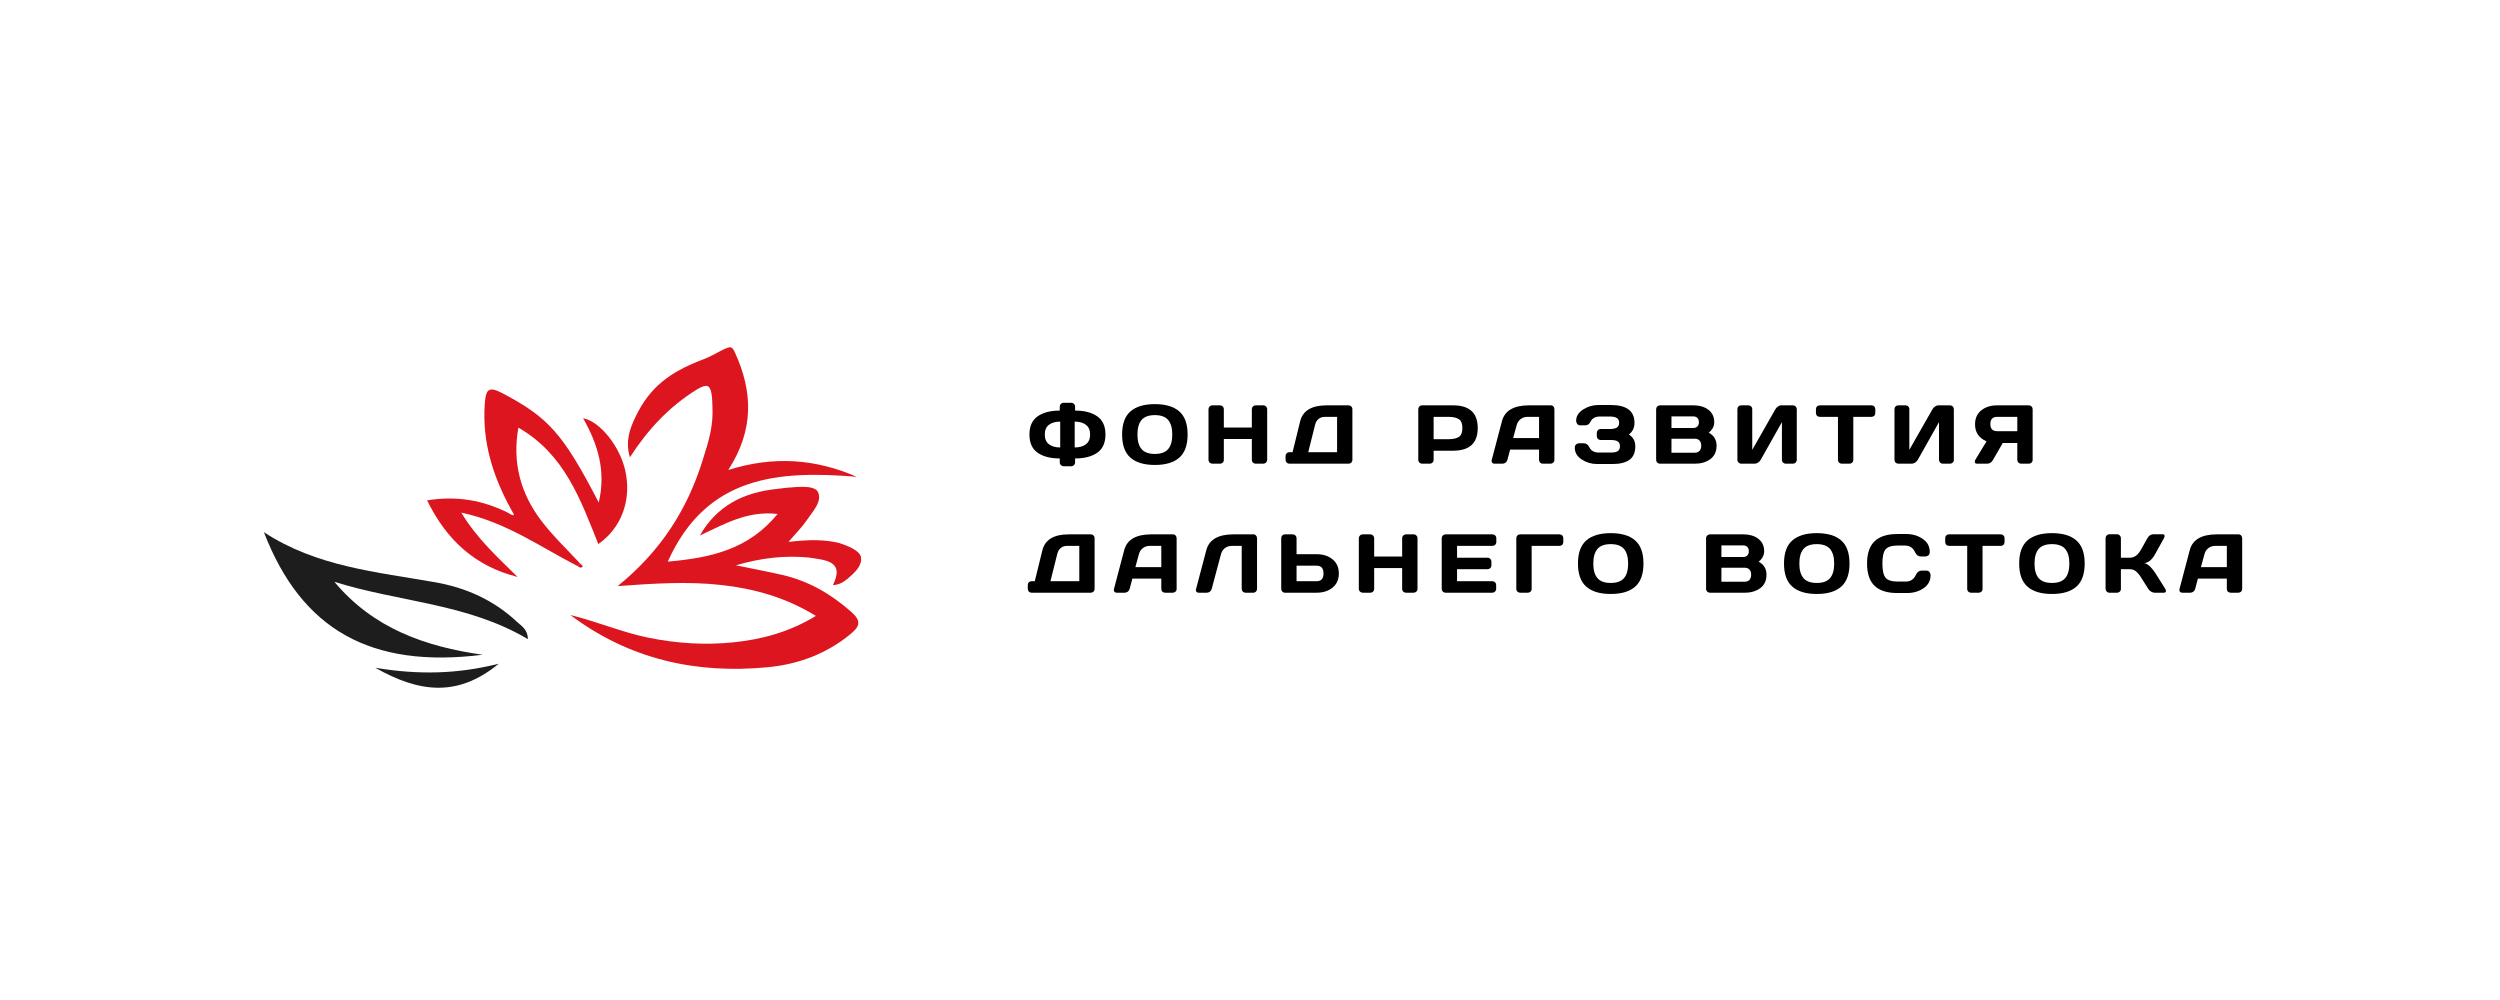 <svg width="180" height="72" viewBox="0 0 180 72" fill="none" xmlns="http://www.w3.org/2000/svg">
<path d="M52.914 25.377C54.192 28.17 54.321 30.926 52.434 33.84C55.732 32.801 58.729 33.049 61.685 34.328C56.077 33.87 50.875 34.212 48.079 40.437C51.212 40.163 53.907 39.546 55.988 37.004C53.776 36.755 52.118 37.759 50.391 38.556C51.627 36.392 53.56 35.453 55.903 35.207C56.248 35.166 56.777 35.097 56.951 35.097C57.125 35.097 58.613 34.874 58.887 35.412C59.233 36.09 58.511 36.835 58.08 37.465C57.742 37.959 57.308 38.389 56.771 39.018C58.257 38.84 59.389 38.84 60.433 39.101C60.975 39.279 61.908 39.623 61.988 40.114C62.093 40.757 61.5 41.267 60.999 41.691C60.744 41.907 60.386 42.121 59.971 42.121C60.864 40.346 59.344 40.326 58.257 40.146C56.516 39.972 54.798 40.169 52.986 40.702C54.103 40.933 55.225 41.142 56.336 41.398C58.237 41.836 59.853 42.781 61.308 44.072C62.04 44.722 61.904 45.105 61.234 45.656C59.502 47.081 57.474 47.828 55.291 48.039C50.111 48.54 45.304 47.47 41.068 44.282C42.977 44.742 44.792 45.536 46.725 45.922C48.743 46.329 50.777 46.458 52.813 46.247C54.85 46.037 56.817 45.517 58.743 44.345C56.568 43.01 54.302 42.379 51.891 42.115C49.519 41.855 47.152 42.004 44.476 42.196C47.606 39.661 49.492 36.653 50.588 33.148C51.042 31.696 51.375 30.69 51.293 29.178C51.276 28.865 51.293 27.785 50.857 27.782C50.597 27.785 50.312 27.958 50.066 28.112C48.172 29.307 46.667 30.892 45.352 32.925C45.007 31.753 45.352 30.862 45.759 30.009C46.8 27.829 48.285 26.797 50.423 25.957C50.841 25.795 51.03 25.729 51.729 25.348C51.729 25.348 52.338 25 52.57 25C52.77 25 52.914 25.377 52.914 25.377Z" fill="#DC151E"/>
<path d="M36.806 36.692C35.499 34.316 34.704 31.826 34.905 29.065C34.979 28.064 35.153 27.771 36.178 28.313C39.472 30.055 40.527 31.188 43.11 36.183C43.648 33.896 43.039 31.976 41.983 30.111C43.202 30.339 44.631 32.139 45.019 33.882C45.484 35.973 44.765 37.999 43.08 39.173C41.802 35.997 40.674 32.719 37.323 30.788C36.867 33.364 37.508 35.563 38.986 37.51C39.814 38.599 40.826 39.55 41.756 40.562L41.581 40.754C38.941 39.41 36.509 37.62 33.21 36.905C34.383 38.842 35.864 40.148 37.264 41.54C34.215 40.771 32.153 38.896 30.752 36.026C32.891 35.679 34.784 36.019 36.594 36.929C36.718 36.992 36.844 37.099 36.958 37.099C37.071 37.099 36.931 36.925 36.806 36.692Z" fill="#DC151E"/>
<path d="M24.075 41.887C26.875 45.251 30.636 46.559 34.753 47.142C26.713 48.151 21.718 45.355 19 38.317C22.794 40.806 27.128 41.181 31.358 41.928C33.573 42.319 35.568 43.219 37.218 44.769C37.544 45.069 37.995 45.312 38.011 46.021C33.659 43.427 28.662 43.346 24.075 41.887Z" fill="#1D1D1E"/>
<path d="M35.91 47.789C32.956 50.214 30.191 49.877 27.022 48.08C30.161 48.598 32.916 48.535 35.91 47.789Z" fill="#1D1D1E"/>
<path d="M41.757 40.562C41.829 40.633 41.975 40.754 41.964 40.77C41.839 40.954 41.709 40.839 41.582 40.753L41.757 40.562Z" fill="#DC151E"/>
<path d="M76.303 29.562V29.275C76.303 29.199 76.33 29.135 76.385 29.082C76.439 29.027 76.507 29 76.587 29H77.126C77.206 29 77.272 29.027 77.325 29.082C77.38 29.135 77.407 29.199 77.407 29.275V29.562C78.075 29.562 78.606 29.7 79.001 29.976C79.395 30.249 79.593 30.686 79.593 31.285C79.593 31.885 79.395 32.322 79.001 32.598C78.606 32.871 78.075 33.008 77.407 33.008V33.295C77.407 33.371 77.379 33.435 77.322 33.488C77.268 33.543 77.202 33.57 77.126 33.57H76.587C76.511 33.57 76.444 33.543 76.388 33.488C76.331 33.435 76.303 33.371 76.303 33.295V33.008C75.635 33.008 75.103 32.871 74.709 32.598C74.316 32.322 74.12 31.885 74.12 31.285C74.12 30.686 74.316 30.249 74.709 29.976C75.103 29.7 75.635 29.562 76.303 29.562ZM76.335 32.217V30.356C75.991 30.356 75.72 30.434 75.52 30.588C75.323 30.74 75.225 30.973 75.225 31.285C75.225 31.598 75.323 31.831 75.52 31.985C75.72 32.14 75.991 32.217 76.335 32.217ZM77.378 32.217C77.722 32.217 77.992 32.14 78.189 31.985C78.389 31.831 78.488 31.598 78.488 31.285C78.488 30.973 78.389 30.74 78.189 30.588C77.992 30.434 77.722 30.356 77.378 30.356V32.217Z" fill="black"/>
<path d="M84.908 32.952C84.509 33.302 83.923 33.477 83.15 33.477C82.379 33.477 81.793 33.302 81.392 32.952C80.992 32.601 80.792 32.045 80.792 31.285C80.792 30.525 80.992 29.971 81.392 29.621C81.793 29.271 82.379 29.097 83.15 29.097C83.923 29.097 84.509 29.271 84.908 29.621C85.308 29.971 85.508 30.525 85.508 31.285C85.508 32.045 85.308 32.601 84.908 32.952ZM84.108 30.239C83.911 30.005 83.591 29.888 83.15 29.888C82.71 29.888 82.391 30.005 82.192 30.239C81.995 30.474 81.896 30.823 81.896 31.288C81.896 31.751 81.995 32.1 82.192 32.334C82.391 32.566 82.71 32.683 83.15 32.683C83.591 32.683 83.911 32.566 84.108 32.334C84.305 32.1 84.404 31.751 84.404 31.288C84.404 30.823 84.305 30.474 84.108 30.239Z" fill="black"/>
<path d="M87.012 33.11V29.463C87.012 29.387 87.039 29.321 87.094 29.267C87.149 29.212 87.216 29.185 87.296 29.185H87.841C87.917 29.185 87.982 29.212 88.034 29.267C88.089 29.321 88.116 29.387 88.116 29.463V30.781H90.132V29.463C90.132 29.387 90.159 29.321 90.214 29.267C90.269 29.212 90.334 29.185 90.41 29.185H90.955C91.035 29.185 91.102 29.212 91.154 29.267C91.209 29.321 91.237 29.387 91.237 29.463V33.11C91.237 33.187 91.208 33.252 91.152 33.307C91.097 33.359 91.031 33.386 90.955 33.386H90.41C90.334 33.386 90.269 33.36 90.214 33.31C90.159 33.257 90.132 33.192 90.132 33.116V31.61H88.116V33.116C88.116 33.192 88.089 33.257 88.034 33.31C87.982 33.36 87.917 33.386 87.841 33.386H87.296C87.22 33.386 87.153 33.359 87.097 33.307C87.04 33.252 87.012 33.187 87.012 33.11Z" fill="black"/>
<path d="M92.561 33.11V32.829C92.561 32.753 92.588 32.688 92.64 32.636C92.695 32.583 92.76 32.557 92.837 32.557H93.065L93.61 30.339C93.8 29.569 94.434 29.185 95.514 29.185H97.097C97.173 29.185 97.237 29.211 97.29 29.264C97.344 29.316 97.372 29.381 97.372 29.457V33.116C97.372 33.192 97.344 33.257 97.29 33.31C97.237 33.36 97.173 33.386 97.097 33.386H92.837C92.76 33.386 92.695 33.359 92.64 33.307C92.588 33.252 92.561 33.187 92.561 33.11ZM94.193 32.557H96.27V30.014H95.394C95.209 30.014 95.055 30.064 94.934 30.166C94.813 30.268 94.73 30.409 94.685 30.591L94.193 32.557Z" fill="black"/>
<path d="M102.116 33.11V29.463C102.116 29.387 102.143 29.321 102.195 29.267C102.248 29.212 102.312 29.185 102.389 29.185H104.624C105.806 29.185 106.396 29.73 106.396 30.819C106.396 31.907 105.806 32.451 104.624 32.451H103.221V33.11C103.221 33.187 103.193 33.252 103.139 33.307C103.086 33.359 103.021 33.386 102.945 33.386H102.395C102.318 33.386 102.253 33.359 102.198 33.307C102.144 33.252 102.116 33.187 102.116 33.11ZM103.221 31.622H104.29C104.618 31.622 104.867 31.567 105.037 31.458C105.207 31.347 105.292 31.134 105.292 30.819C105.292 30.503 105.207 30.29 105.037 30.181C104.867 30.069 104.618 30.014 104.29 30.014H103.221V31.622Z" fill="black"/>
<path d="M107.405 33.116L108.14 30.327C108.339 29.567 108.988 29.186 110.086 29.185H111.665C111.737 29.185 111.796 29.212 111.843 29.267C111.892 29.321 111.917 29.385 111.917 29.457V33.116C111.917 33.192 111.889 33.257 111.835 33.31C111.78 33.36 111.714 33.386 111.638 33.386H111.088C111.007 33.386 110.941 33.36 110.888 33.31C110.838 33.257 110.812 33.19 110.812 33.11V32.372H108.729L108.533 33.11C108.513 33.19 108.469 33.257 108.401 33.31C108.333 33.36 108.26 33.386 108.184 33.386H107.607C107.531 33.386 107.476 33.364 107.443 33.321C107.41 33.276 107.393 33.237 107.393 33.204C107.395 33.171 107.399 33.142 107.405 33.116ZM108.946 31.543H110.812V30.014H109.977C109.79 30.014 109.626 30.067 109.485 30.175C109.346 30.28 109.253 30.423 109.204 30.602L108.946 31.543Z" fill="black"/>
<path d="M113.385 32.24C113.385 32.125 113.419 32.042 113.487 31.991C113.556 31.94 113.622 31.915 113.687 31.915H114.032C114.212 31.915 114.353 32.023 114.454 32.24C114.503 32.344 114.585 32.427 114.7 32.489C114.816 32.552 114.944 32.583 115.084 32.583H116.001C116.214 32.583 116.373 32.549 116.479 32.48C116.584 32.412 116.637 32.296 116.637 32.132C116.637 31.968 116.584 31.852 116.479 31.783C116.373 31.715 116.214 31.681 116.001 31.681H115.245C115.169 31.681 115.104 31.654 115.049 31.602C114.996 31.547 114.97 31.481 114.97 31.405V31.165C114.97 31.093 114.995 31.029 115.046 30.975C115.099 30.918 115.161 30.89 115.234 30.89H115.893C116.129 30.89 116.302 30.855 116.411 30.784C116.523 30.714 116.578 30.6 116.578 30.441C116.578 30.281 116.523 30.166 116.411 30.096C116.302 30.025 116.129 29.99 115.893 29.99H115.181C114.864 29.99 114.646 30.11 114.525 30.351C114.437 30.534 114.305 30.626 114.129 30.626H113.78C113.687 30.626 113.613 30.592 113.561 30.523C113.508 30.455 113.482 30.381 113.482 30.301C113.482 29.969 113.65 29.696 113.986 29.483C114.321 29.269 114.686 29.161 115.078 29.161H115.978C117.114 29.161 117.683 29.589 117.683 30.444C117.683 30.8 117.548 31.08 117.279 31.285C117.587 31.477 117.741 31.759 117.741 32.132C117.741 32.583 117.6 32.909 117.317 33.11C117.035 33.31 116.631 33.409 116.104 33.409H114.982C114.585 33.409 114.22 33.301 113.886 33.084C113.552 32.865 113.385 32.584 113.385 32.24Z" fill="black"/>
<path d="M119.242 29.463C119.242 29.387 119.269 29.321 119.324 29.267C119.379 29.212 119.444 29.185 119.52 29.185H121.902C122.486 29.185 122.917 29.352 123.194 29.689C123.348 29.874 123.426 30.111 123.426 30.4C123.426 30.688 123.294 30.939 123.03 31.153C123.405 31.355 123.593 31.667 123.593 32.091C123.593 32.515 123.442 32.837 123.141 33.058C122.843 33.276 122.475 33.386 122.04 33.386H119.52C119.444 33.386 119.379 33.359 119.324 33.307C119.269 33.252 119.242 33.187 119.242 33.11V29.463ZM120.346 32.595H122.022C122.173 32.595 122.288 32.55 122.368 32.46C122.448 32.37 122.488 32.247 122.488 32.091C122.488 31.935 122.448 31.811 122.368 31.722C122.288 31.632 122.173 31.587 122.022 31.587H120.346V32.595ZM120.346 30.816H121.914C122.037 30.816 122.136 30.78 122.21 30.708C122.284 30.634 122.321 30.531 122.321 30.4C122.321 30.268 122.284 30.164 122.21 30.09C122.136 30.016 122.037 29.979 121.914 29.979H120.346V30.816Z" fill="black"/>
<path d="M125.093 33.11V29.463C125.093 29.383 125.12 29.316 125.172 29.264C125.225 29.211 125.291 29.185 125.371 29.185H125.887C125.963 29.185 126.028 29.211 126.08 29.264C126.135 29.316 126.162 29.381 126.162 29.457V32.39L127.829 29.463C127.874 29.387 127.936 29.321 128.014 29.267C128.092 29.212 128.164 29.185 128.231 29.185H129.095C129.171 29.185 129.236 29.212 129.288 29.267C129.341 29.321 129.368 29.387 129.368 29.463V33.11C129.368 33.187 129.34 33.252 129.286 33.307C129.231 33.359 129.165 33.386 129.089 33.386H128.574C128.497 33.386 128.432 33.359 128.377 33.307C128.325 33.252 128.298 33.187 128.298 33.11V30.392L126.769 33.11C126.724 33.187 126.661 33.252 126.579 33.307C126.496 33.359 126.417 33.386 126.341 33.386H125.371C125.295 33.386 125.23 33.359 125.175 33.307C125.121 33.252 125.093 33.187 125.093 33.11Z" fill="black"/>
<path d="M130.748 29.738V29.463C130.748 29.383 130.774 29.316 130.827 29.264C130.88 29.211 130.946 29.185 131.026 29.185H134.744C134.824 29.185 134.891 29.211 134.943 29.264C134.996 29.316 135.022 29.383 135.022 29.463V29.738C135.022 29.818 134.996 29.885 134.943 29.938C134.891 29.988 134.824 30.014 134.744 30.014H133.438V33.116C133.438 33.192 133.41 33.257 133.355 33.31C133.303 33.36 133.238 33.386 133.162 33.386H132.608C132.532 33.386 132.467 33.36 132.412 33.31C132.359 33.257 132.333 33.192 132.333 33.116V30.014H131.026C130.946 30.014 130.88 29.988 130.827 29.938C130.774 29.885 130.748 29.818 130.748 29.738Z" fill="black"/>
<path d="M136.403 33.11V29.463C136.403 29.383 136.429 29.316 136.482 29.264C136.535 29.211 136.601 29.185 136.681 29.185H137.197C137.273 29.185 137.338 29.211 137.39 29.264C137.445 29.316 137.472 29.381 137.472 29.457V32.39L139.139 29.463C139.184 29.387 139.246 29.321 139.324 29.267C139.402 29.212 139.474 29.185 139.541 29.185H140.405C140.481 29.185 140.546 29.212 140.598 29.267C140.651 29.321 140.677 29.387 140.677 29.463V33.11C140.677 33.187 140.65 33.252 140.595 33.307C140.541 33.359 140.475 33.386 140.399 33.386H139.883C139.807 33.386 139.742 33.359 139.687 33.307C139.634 33.252 139.608 33.187 139.608 33.11V30.392L138.079 33.11C138.034 33.187 137.97 33.252 137.888 33.307C137.806 33.359 137.727 33.386 137.651 33.386H136.681C136.605 33.386 136.54 33.359 136.485 33.307C136.43 33.252 136.403 33.187 136.403 33.11Z" fill="black"/>
<path d="M142.184 33.219C142.184 33.188 142.196 33.151 142.222 33.11L143.03 31.777C142.478 31.537 142.202 31.129 142.204 30.553C142.204 30.117 142.355 29.78 142.655 29.542C142.958 29.304 143.337 29.185 143.792 29.185H146.086C146.158 29.185 146.22 29.211 146.271 29.264C146.323 29.316 146.35 29.381 146.35 29.457V33.116C146.35 33.192 146.322 33.257 146.268 33.31C146.215 33.36 146.151 33.386 146.074 33.386H145.521C145.445 33.386 145.379 33.359 145.324 33.307C145.272 33.252 145.245 33.187 145.245 33.11V31.898H144.196L143.493 33.116C143.394 33.296 143.252 33.386 143.069 33.386H142.33C142.233 33.386 142.184 33.33 142.184 33.219ZM143.792 30.014C143.468 30.014 143.306 30.186 143.306 30.529C143.306 30.873 143.468 31.045 143.792 31.045H145.245V30.014H143.792Z" fill="black"/>
<path d="M74 42.399V42.118C74 42.042 74.026 41.977 74.079 41.925C74.134 41.872 74.199 41.846 74.275 41.846H74.504L75.049 39.628C75.238 38.858 75.873 38.474 76.953 38.474H78.535C78.611 38.474 78.676 38.5 78.728 38.553C78.783 38.605 78.811 38.67 78.811 38.746V42.405C78.811 42.481 78.783 42.546 78.728 42.599C78.676 42.649 78.611 42.675 78.535 42.675H74.275C74.199 42.675 74.134 42.648 74.079 42.596C74.026 42.541 74 42.476 74 42.399ZM75.632 41.846H77.709V39.303H76.833C76.647 39.303 76.494 39.353 76.373 39.455C76.252 39.557 76.169 39.698 76.124 39.88L75.632 41.846Z" fill="black"/>
<path d="M80.206 42.405L80.941 39.616C81.14 38.856 81.789 38.476 82.886 38.474H84.465C84.538 38.474 84.597 38.501 84.644 38.556C84.693 38.61 84.717 38.674 84.717 38.746V42.405C84.717 42.481 84.69 42.546 84.635 42.599C84.581 42.649 84.515 42.675 84.439 42.675H83.888C83.808 42.675 83.742 42.649 83.689 42.599C83.638 42.546 83.613 42.48 83.613 42.399V41.661H81.53L81.334 42.399C81.314 42.48 81.27 42.546 81.202 42.599C81.133 42.649 81.061 42.675 80.985 42.675H80.408C80.332 42.675 80.277 42.653 80.244 42.61C80.21 42.565 80.194 42.526 80.194 42.493C80.196 42.46 80.2 42.431 80.206 42.405ZM81.747 40.832H83.613V39.303H82.778C82.59 39.303 82.426 39.356 82.286 39.464C82.147 39.569 82.053 39.712 82.004 39.892L81.747 40.832Z" fill="black"/>
<path d="M86.11 42.429L86.854 39.616C87.053 38.856 87.7 38.476 88.796 38.474H90.261C90.329 38.474 90.387 38.502 90.434 38.559C90.483 38.615 90.507 38.68 90.507 38.752V42.399C90.507 42.476 90.481 42.541 90.428 42.596C90.377 42.648 90.314 42.675 90.237 42.675H89.678C89.602 42.675 89.536 42.648 89.482 42.596C89.429 42.541 89.403 42.476 89.403 42.399V39.303H88.688C88.5 39.303 88.336 39.356 88.195 39.464C88.057 39.569 87.963 39.712 87.914 39.892L87.243 42.399C87.224 42.48 87.18 42.546 87.112 42.599C87.043 42.649 86.971 42.675 86.895 42.675H86.3C86.232 42.675 86.181 42.653 86.148 42.61C86.116 42.567 86.101 42.531 86.101 42.502C86.103 42.473 86.106 42.448 86.11 42.429Z" fill="black"/>
<path d="M92.248 42.394V38.752C92.248 38.672 92.274 38.605 92.327 38.553C92.38 38.5 92.446 38.474 92.526 38.474H93.077C93.153 38.474 93.218 38.501 93.27 38.556C93.325 38.61 93.352 38.676 93.352 38.752V39.903H94.8C95.26 39.903 95.641 40.025 95.942 40.27C96.245 40.514 96.396 40.853 96.396 41.289C96.396 41.725 96.245 42.065 95.942 42.309C95.639 42.553 95.259 42.675 94.8 42.675H92.511C92.439 42.675 92.377 42.648 92.324 42.593C92.273 42.536 92.248 42.47 92.248 42.394ZM93.352 41.846H94.8C95.128 41.846 95.292 41.66 95.292 41.289C95.292 40.916 95.128 40.73 94.8 40.73H93.352V41.846Z" fill="black"/>
<path d="M97.835 42.399V38.752C97.835 38.676 97.863 38.61 97.917 38.556C97.972 38.501 98.04 38.474 98.12 38.474H98.665C98.741 38.474 98.805 38.501 98.858 38.556C98.912 38.61 98.94 38.676 98.94 38.752V40.07H100.955V38.752C100.955 38.676 100.983 38.61 101.038 38.556C101.092 38.501 101.158 38.474 101.234 38.474H101.779C101.859 38.474 101.925 38.501 101.978 38.556C102.033 38.61 102.06 38.676 102.06 38.752V42.399C102.06 42.476 102.032 42.541 101.975 42.596C101.92 42.648 101.855 42.675 101.779 42.675H101.234C101.158 42.675 101.092 42.649 101.038 42.599C100.983 42.546 100.955 42.481 100.955 42.405V40.899H98.94V42.405C98.94 42.481 98.912 42.546 98.858 42.599C98.805 42.649 98.741 42.675 98.665 42.675H98.12C98.043 42.675 97.977 42.648 97.92 42.596C97.864 42.541 97.835 42.476 97.835 42.399Z" fill="black"/>
<path d="M103.804 42.394V38.746C103.804 38.67 103.831 38.605 103.886 38.553C103.94 38.5 104.006 38.474 104.082 38.474H107.46C107.536 38.474 107.601 38.501 107.653 38.556C107.708 38.61 107.735 38.676 107.735 38.752V39.027C107.735 39.103 107.708 39.169 107.653 39.224C107.601 39.276 107.536 39.303 107.46 39.303H104.908V40.155H107.105C107.182 40.155 107.246 40.183 107.299 40.237C107.354 40.29 107.381 40.355 107.381 40.431V40.706C107.381 40.782 107.354 40.848 107.299 40.902C107.246 40.955 107.182 40.981 107.105 40.981H104.908V41.846H107.454C107.528 41.846 107.592 41.872 107.645 41.925C107.697 41.977 107.724 42.042 107.724 42.118V42.399C107.724 42.476 107.696 42.541 107.642 42.596C107.587 42.648 107.521 42.675 107.445 42.675H104.082C104.006 42.675 103.94 42.648 103.886 42.596C103.831 42.541 103.804 42.474 103.804 42.394Z" fill="black"/>
<path d="M109.174 42.405V38.752C109.174 38.672 109.201 38.605 109.254 38.553C109.306 38.5 109.373 38.474 109.453 38.474H112.283C112.363 38.474 112.428 38.5 112.479 38.553C112.532 38.605 112.558 38.672 112.558 38.752V39.027C112.558 39.107 112.532 39.174 112.479 39.227C112.428 39.277 112.363 39.303 112.283 39.303H110.279V42.405C110.279 42.481 110.252 42.546 110.197 42.599C110.144 42.649 110.08 42.675 110.004 42.675H109.453C109.377 42.675 109.311 42.649 109.256 42.599C109.202 42.546 109.174 42.481 109.174 42.405Z" fill="black"/>
<path d="M117.73 42.241C117.331 42.591 116.745 42.766 115.972 42.766C115.2 42.766 114.614 42.591 114.214 42.241C113.814 41.89 113.613 41.334 113.613 40.574C113.613 39.815 113.814 39.26 114.214 38.91C114.614 38.56 115.2 38.386 115.972 38.386C116.745 38.386 117.331 38.56 117.73 38.91C118.13 39.26 118.33 39.815 118.33 40.574C118.33 41.334 118.13 41.89 117.73 42.241ZM116.93 39.528C116.733 39.294 116.413 39.177 115.972 39.177C115.532 39.177 115.213 39.294 115.014 39.528C114.817 39.763 114.718 40.112 114.718 40.577C114.718 41.04 114.817 41.389 115.014 41.623C115.213 41.855 115.532 41.972 115.972 41.972C116.413 41.972 116.733 41.855 116.93 41.623C117.127 41.389 117.226 41.04 117.226 40.577C117.226 40.112 117.127 39.763 116.93 39.528Z" fill="black"/>
<path d="M122.837 38.752C122.837 38.676 122.865 38.61 122.919 38.556C122.974 38.501 123.039 38.474 123.116 38.474H125.497C126.081 38.474 126.512 38.642 126.789 38.977C126.944 39.163 127.021 39.4 127.021 39.69C127.021 39.977 126.889 40.227 126.625 40.442C127 40.644 127.188 40.956 127.188 41.38C127.188 41.804 127.037 42.126 126.737 42.347C126.438 42.565 126.071 42.675 125.635 42.675H123.116C123.039 42.675 122.974 42.648 122.919 42.596C122.865 42.541 122.837 42.476 122.837 42.399V38.752ZM123.942 41.884H125.618C125.768 41.884 125.883 41.839 125.963 41.749C126.043 41.659 126.083 41.536 126.083 41.38C126.083 41.224 126.043 41.101 125.963 41.011C125.883 40.921 125.768 40.876 125.618 40.876H123.942V41.884ZM123.942 40.105H125.509C125.632 40.105 125.731 40.069 125.805 39.997C125.879 39.923 125.916 39.82 125.916 39.69C125.916 39.557 125.879 39.453 125.805 39.379C125.731 39.305 125.632 39.268 125.509 39.268H123.942V40.105Z" fill="black"/>
<path d="M132.564 42.241C132.166 42.591 131.58 42.766 130.807 42.766C130.035 42.766 129.449 42.591 129.049 42.241C128.648 41.89 128.448 41.334 128.448 40.574C128.448 39.815 128.648 39.26 129.049 38.91C129.449 38.56 130.035 38.386 130.807 38.386C131.58 38.386 132.166 38.56 132.564 38.91C132.965 39.26 133.165 39.815 133.165 40.574C133.165 41.334 132.965 41.89 132.564 42.241ZM131.765 39.528C131.567 39.294 131.248 39.177 130.807 39.177C130.367 39.177 130.048 39.294 129.849 39.528C129.651 39.763 129.553 40.112 129.553 40.577C129.553 41.04 129.651 41.389 129.849 41.623C130.048 41.855 130.367 41.972 130.807 41.972C131.248 41.972 131.567 41.855 131.765 41.623C131.962 41.389 132.061 41.04 132.061 40.577C132.061 40.112 131.962 39.763 131.765 39.528Z" fill="black"/>
<path d="M134.97 42.18C134.609 41.834 134.428 41.3 134.428 40.577C134.428 39.852 134.609 39.317 134.97 38.972C135.334 38.624 135.878 38.45 136.602 38.45H137.255C137.699 38.45 138.09 38.565 138.43 38.796C138.772 39.026 138.943 39.342 138.943 39.742C138.943 39.857 138.909 39.94 138.84 39.991C138.772 40.04 138.706 40.065 138.641 40.065H138.293C138.113 40.065 137.973 39.957 137.874 39.742C137.729 39.434 137.489 39.279 137.153 39.279H136.631C136.204 39.279 135.914 39.371 135.761 39.555C135.609 39.738 135.533 40.078 135.533 40.574C135.533 41.07 135.609 41.411 135.761 41.597C135.914 41.78 136.204 41.872 136.631 41.872H137.214C137.55 41.872 137.79 41.718 137.932 41.409C138.032 41.192 138.172 41.084 138.354 41.084H138.703C138.795 41.084 138.867 41.118 138.92 41.187C138.974 41.255 139.002 41.329 139.002 41.409C139.002 41.81 138.832 42.125 138.492 42.355C138.152 42.584 137.76 42.698 137.317 42.698H136.602C135.878 42.698 135.334 42.525 134.97 42.18Z" fill="black"/>
<path d="M140.054 39.027V38.752C140.054 38.672 140.08 38.605 140.133 38.553C140.186 38.5 140.252 38.474 140.332 38.474H144.05C144.13 38.474 144.196 38.5 144.249 38.553C144.302 38.605 144.328 38.672 144.328 38.752V39.027C144.328 39.107 144.302 39.174 144.249 39.227C144.196 39.277 144.13 39.303 144.05 39.303H142.743V42.405C142.743 42.481 142.716 42.546 142.661 42.599C142.609 42.649 142.544 42.675 142.468 42.675H141.914C141.838 42.675 141.773 42.649 141.718 42.599C141.665 42.546 141.639 42.481 141.639 42.405V39.303H140.332C140.252 39.303 140.186 39.277 140.133 39.227C140.08 39.174 140.054 39.107 140.054 39.027Z" fill="black"/>
<path d="M149.497 42.241C149.098 42.591 148.512 42.766 147.739 42.766C146.968 42.766 146.382 42.591 145.981 42.241C145.581 41.89 145.381 41.334 145.381 40.574C145.381 39.815 145.581 39.26 145.981 38.91C146.382 38.56 146.968 38.386 147.739 38.386C148.512 38.386 149.098 38.56 149.497 38.91C149.897 39.26 150.097 39.815 150.097 40.574C150.097 41.334 149.897 41.89 149.497 42.241ZM148.697 39.528C148.5 39.294 148.18 39.177 147.739 39.177C147.3 39.177 146.98 39.294 146.781 39.528C146.584 39.763 146.485 40.112 146.485 40.577C146.485 41.04 146.584 41.389 146.781 41.623C146.98 41.855 147.3 41.972 147.739 41.972C148.18 41.972 148.5 41.855 148.697 41.623C148.894 41.389 148.993 41.04 148.993 40.577C148.993 40.112 148.894 39.763 148.697 39.528Z" fill="black"/>
<path d="M155.949 42.546C155.949 42.632 155.898 42.675 155.796 42.675H155.125C155.049 42.675 154.967 42.648 154.879 42.596C154.791 42.541 154.723 42.476 154.674 42.399L154.159 41.582C154.036 41.383 153.912 41.233 153.787 41.134C153.662 41.032 153.511 40.981 153.335 40.981H152.705V42.405C152.705 42.481 152.678 42.546 152.623 42.599C152.571 42.649 152.506 42.675 152.43 42.675H151.879C151.803 42.675 151.738 42.648 151.683 42.593C151.628 42.536 151.601 42.47 151.601 42.394V38.752C151.601 38.676 151.628 38.609 151.683 38.553C151.738 38.496 151.803 38.468 151.879 38.468H152.43C152.506 38.468 152.571 38.496 152.623 38.553C152.678 38.609 152.705 38.676 152.705 38.752V40.155H153.335C153.507 40.155 153.658 40.108 153.787 40.015C153.917 39.921 154.041 39.77 154.159 39.56L154.613 38.752C154.716 38.565 154.857 38.47 155.035 38.468H155.711C155.805 38.468 155.852 38.509 155.852 38.591C155.852 38.636 155.835 38.69 155.802 38.752L155.166 39.903C155.075 40.071 154.971 40.21 154.856 40.319C154.743 40.429 154.594 40.506 154.411 40.551C154.539 40.578 154.671 40.659 154.806 40.794C154.943 40.929 155.063 41.075 155.166 41.233L155.899 42.399C155.932 42.456 155.949 42.505 155.949 42.546Z" fill="black"/>
<path d="M156.925 42.405L157.66 39.616C157.859 38.856 158.508 38.476 159.605 38.474H161.185C161.257 38.474 161.316 38.501 161.363 38.556C161.412 38.61 161.437 38.674 161.437 38.746V42.405C161.437 42.481 161.409 42.546 161.354 42.599C161.3 42.649 161.234 42.675 161.158 42.675H160.607C160.527 42.675 160.461 42.649 160.408 42.599C160.357 42.546 160.332 42.48 160.332 42.399V41.661H158.249L158.053 42.399C158.033 42.48 157.989 42.546 157.921 42.599C157.853 42.649 157.78 42.675 157.704 42.675H157.127C157.051 42.675 156.996 42.653 156.963 42.61C156.93 42.565 156.913 42.526 156.913 42.493C156.915 42.46 156.919 42.431 156.925 42.405ZM158.466 40.832H160.332V39.303H159.497C159.31 39.303 159.146 39.356 159.005 39.464C158.866 39.569 158.772 39.712 158.724 39.892L158.466 40.832Z" fill="black"/>
</svg>
